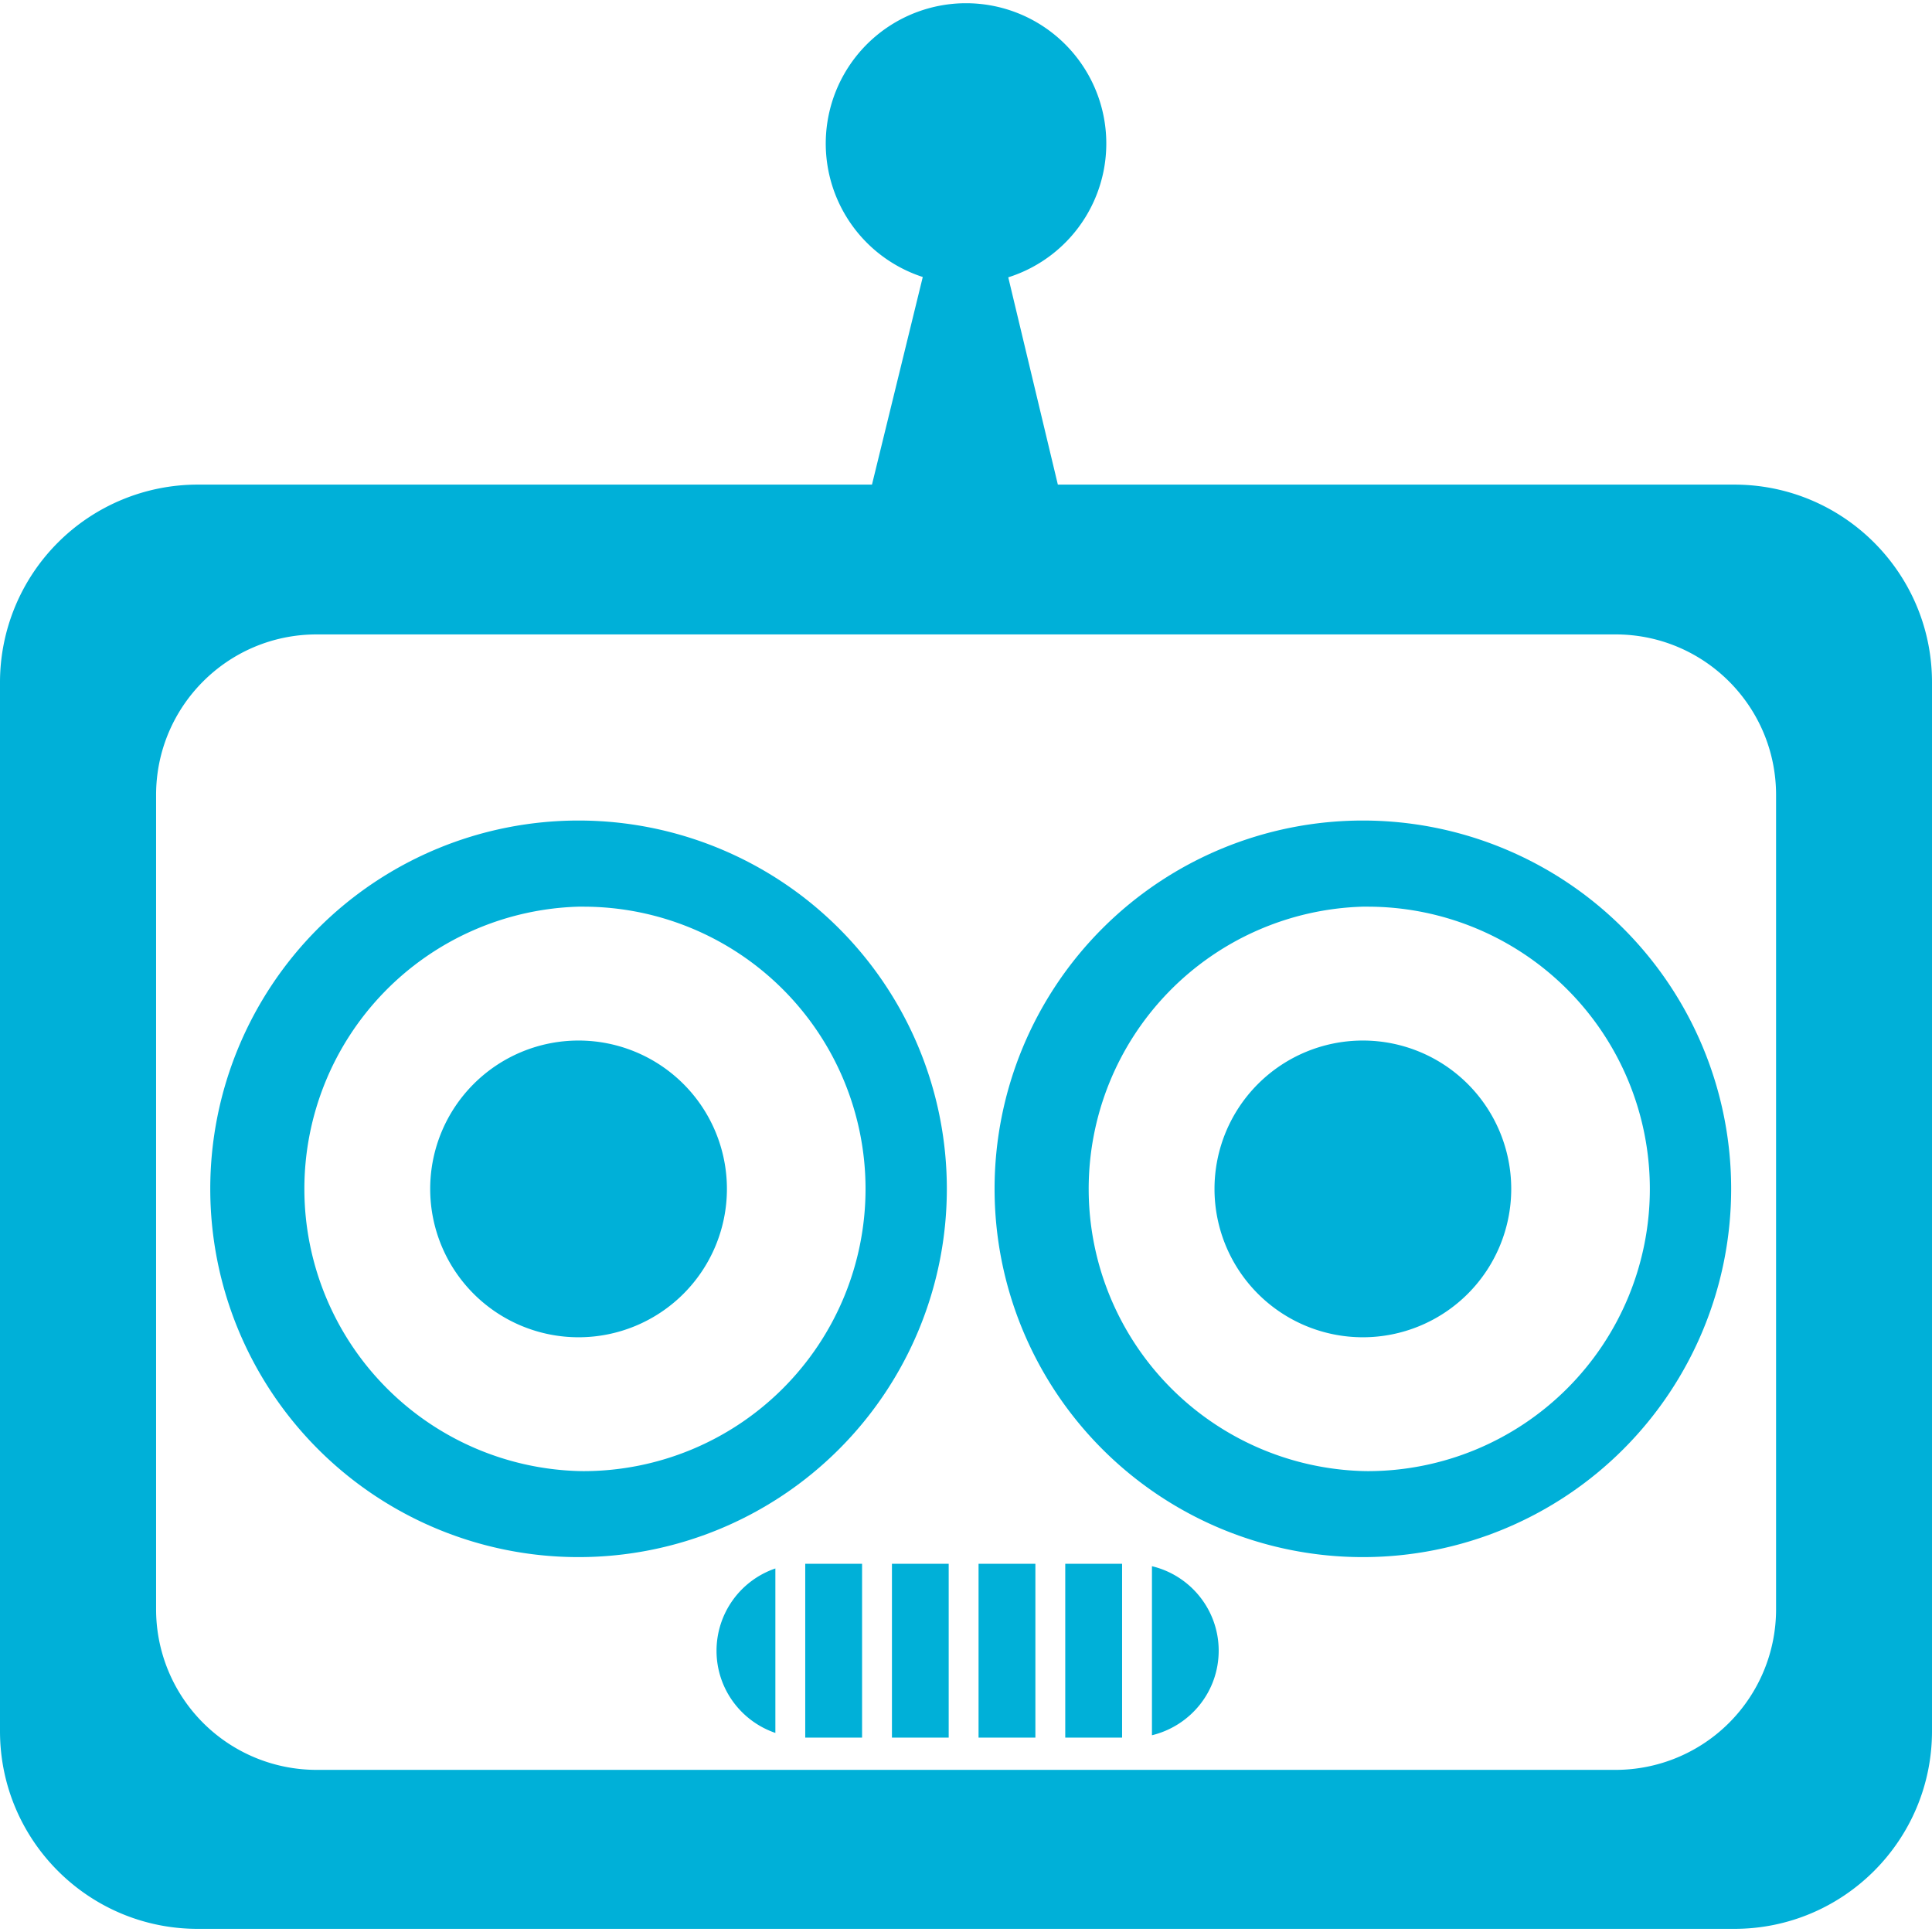 <svg xmlns="http://www.w3.org/2000/svg" width="24" height="24"><path fill="#00b0d8" d="M12 .04a1.743 1.743 0 0 0-.549 3.397l.012.004-.631 2.579H2.456A2.457 2.457 0 0 0 0 8.476v13.029c0 1.356 1.1 2.456 2.456 2.456h19.088c1.356 0 2.456-1.1 2.456-2.456V8.476c0-1.356-1.1-2.456-2.456-2.456h-8.403l-.616-2.575A1.743 1.743 0 0 0 12 .04zM3.933 7.881h16.136c1.101 0 1.994.893 1.994 1.994v10.117a1.994 1.994 0 0 1-1.994 1.994H3.933a1.994 1.994 0 0 1-1.994-1.994V9.875c0-1.101.893-1.994 1.994-1.994zm3.254 2.312a4.575 4.575 0 1 0 0 9.15 4.575 4.575 0 1 0 0-9.15zm9.743 0a4.575 4.575 0 1 0 0 9.15 4.575 4.575 0 1 0 0-9.15zm-9.743 1.07h.059a3.506 3.506 0 0 1 0 7.012l-.062-.001h.003a3.507 3.507 0 0 1-.003-7.011h.003zm9.743 0h.059a3.506 3.506 0 0 1 0 7.012l-.062-.001h.003a3.507 3.507 0 0 1-.003-7.011h.003zm-9.743 1.663a1.843 1.843 0 1 0 0 3.686 1.843 1.843 0 1 0 0-3.686zm9.743 0a1.843 1.843 0 1 0 0 3.686 1.843 1.843 0 1 0 0-3.686zm-6.927 6.5v2.159h.706v-2.159zm1.077 0v2.159h.705v-2.159zm1.076 0v2.159h.706v-2.159zm1.077 0v2.159h.706v-2.159zm1.077.03v2.1c.479-.117.828-.542.829-1.049v-.001c0-.51-.354-.937-.829-1.05zm-4.678.028a1.08 1.08 0 0 0-.731 1.021v.001c0 .474.306.876.731 1.021z"/></svg>
